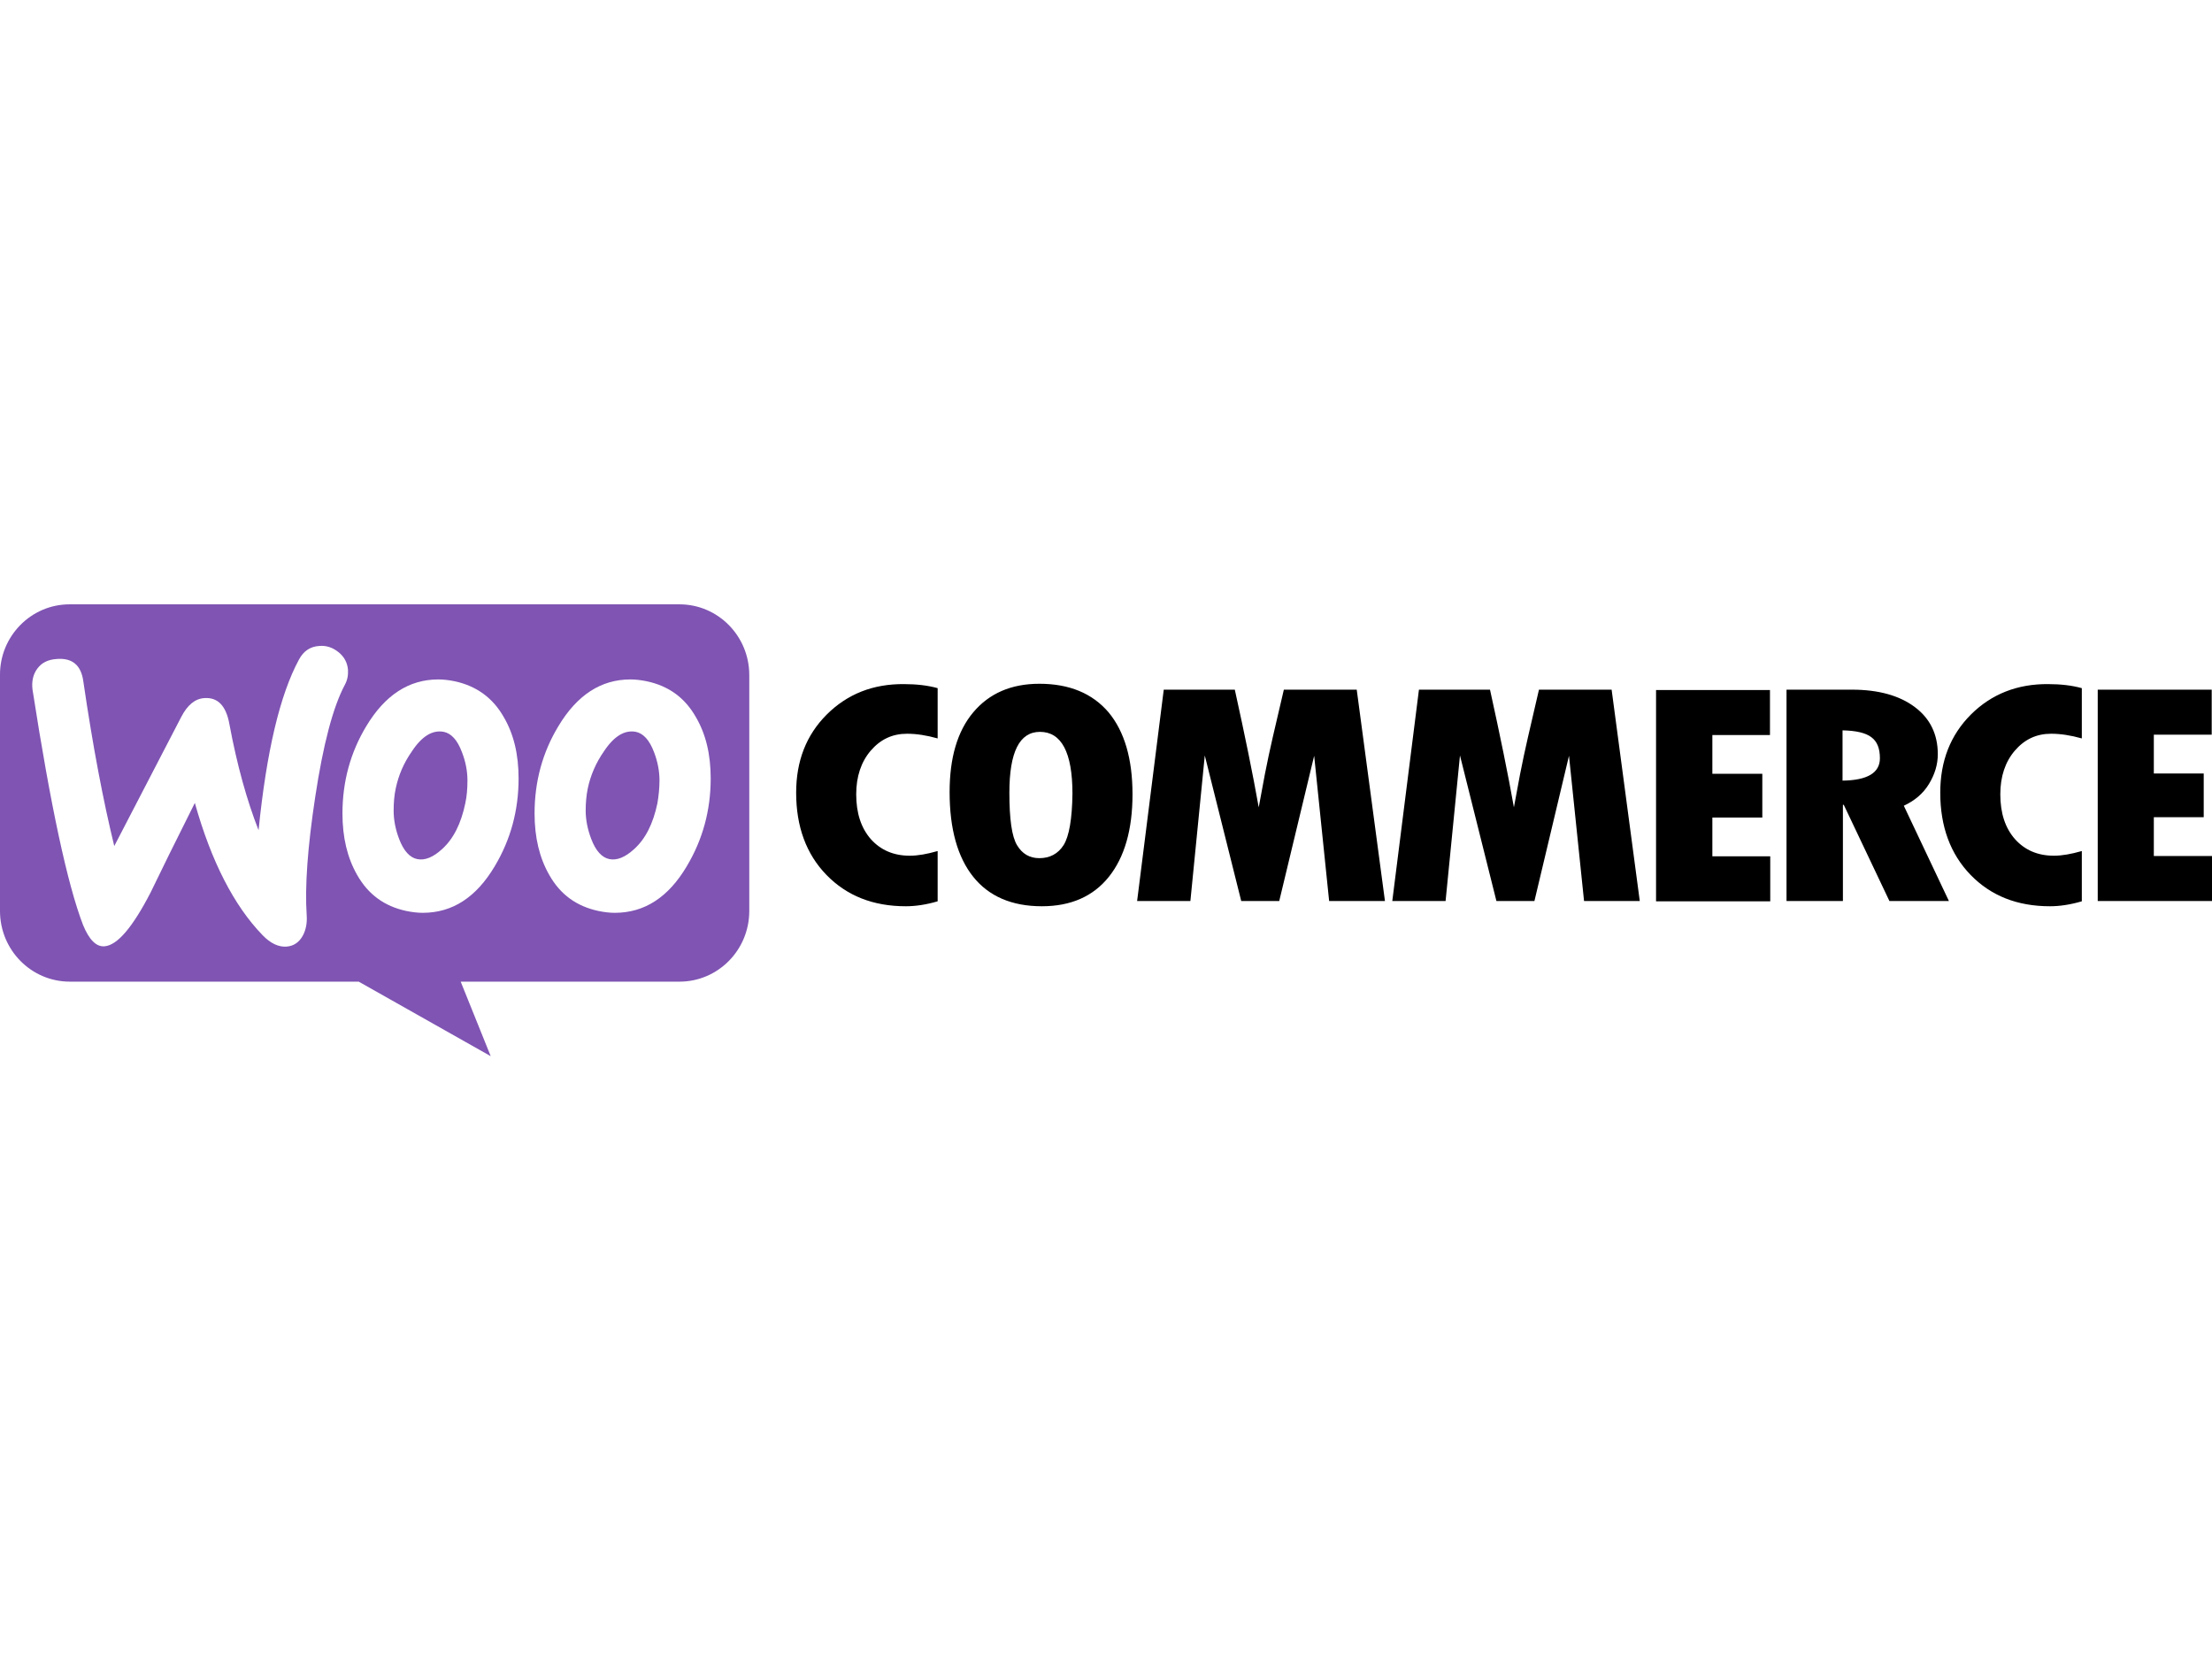 <svg xmlns="http://www.w3.org/2000/svg" xmlns:xlink="http://www.w3.org/1999/xlink" width="160" zoomAndPan="magnify" viewBox="0 0 120 90" height="120" preserveAspectRatio="xMidYMid meet" version="1.0"><defs><clipPath id="7b863e9b41"><path d="M 0 32.781 L 41 32.781 L 41 57.531 L 0 57.531 Z M 0 32.781 " clip-rule="nonzero"/></clipPath></defs><g clip-path="url(#7b863e9b41)"><path fill="#7f54b3" d="M 36.859 32.785 L 3.773 32.785 C 1.68 32.785 -0.016 34.52 0 36.625 L 0 49.418 C 0 51.539 1.695 53.254 3.789 53.254 L 19.461 53.254 L 26.621 57.297 L 24.992 53.254 L 36.859 53.254 C 38.953 53.254 40.648 51.539 40.648 49.418 L 40.648 36.625 C 40.648 34.504 38.953 32.785 36.859 32.785 Z M 3.074 35.75 C 2.609 35.781 2.262 35.949 2.027 36.27 C 1.797 36.574 1.711 36.961 1.762 37.398 C 2.742 43.711 3.656 47.969 4.504 50.176 C 4.836 50.984 5.219 51.371 5.668 51.336 C 6.363 51.285 7.195 50.309 8.176 48.406 C 8.691 47.332 9.488 45.715 10.57 43.559 C 11.465 46.742 12.695 49.133 14.242 50.73 C 14.676 51.184 15.121 51.387 15.555 51.352 C 15.938 51.32 16.234 51.117 16.434 50.746 C 16.602 50.426 16.668 50.059 16.637 49.637 C 16.535 48.105 16.684 45.969 17.102 43.223 C 17.531 40.395 18.062 38.359 18.711 37.145 C 18.844 36.895 18.895 36.641 18.879 36.34 C 18.844 35.949 18.68 35.633 18.363 35.379 C 18.047 35.125 17.699 35.008 17.316 35.043 C 16.836 35.074 16.469 35.312 16.219 35.781 C 15.188 37.684 14.457 40.766 14.027 45.039 C 13.395 43.426 12.863 41.523 12.445 39.285 C 12.266 38.289 11.816 37.82 11.086 37.871 C 10.586 37.902 10.172 38.242 9.84 38.879 L 6.199 45.898 C 5.602 43.457 5.035 40.48 4.52 36.961 C 4.402 36.086 3.922 35.68 3.074 35.75 Z M 35.098 36.961 C 36.277 37.215 37.16 37.852 37.758 38.914 C 38.289 39.824 38.555 40.918 38.555 42.23 C 38.555 43.965 38.121 45.547 37.258 46.992 C 36.262 48.676 34.965 49.52 33.352 49.52 C 33.07 49.52 32.77 49.484 32.457 49.418 C 31.277 49.164 30.395 48.527 29.797 47.465 C 29.266 46.539 29 45.43 29 44.133 C 29 42.398 29.43 40.816 30.297 39.387 C 31.309 37.703 32.605 36.859 34.199 36.859 C 34.484 36.859 34.781 36.895 35.098 36.961 Z M 34.398 46.066 C 35.016 45.512 35.43 44.688 35.664 43.578 C 35.73 43.188 35.777 42.77 35.777 42.332 C 35.777 41.844 35.68 41.32 35.48 40.801 C 35.23 40.141 34.898 39.789 34.5 39.703 C 33.902 39.586 33.32 39.922 32.77 40.75 C 32.324 41.387 32.039 42.062 31.891 42.75 C 31.809 43.141 31.773 43.559 31.773 43.98 C 31.773 44.469 31.875 44.992 32.074 45.512 C 32.324 46.168 32.656 46.523 33.055 46.605 C 33.469 46.691 33.918 46.504 34.398 46.066 Z M 27.336 38.914 C 26.738 37.852 25.84 37.215 24.68 36.961 C 24.363 36.895 24.062 36.859 23.781 36.859 C 22.184 36.859 20.891 37.703 19.875 39.387 C 19.012 40.816 18.578 42.398 18.578 44.133 C 18.578 45.43 18.844 46.539 19.375 47.465 C 19.977 48.527 20.855 49.164 22.035 49.418 C 22.352 49.484 22.652 49.52 22.934 49.52 C 24.547 49.52 25.84 48.676 26.84 46.992 C 27.703 45.547 28.133 43.965 28.133 42.23 C 28.133 40.918 27.867 39.824 27.336 38.914 Z M 25.242 43.578 C 25.012 44.688 24.594 45.512 23.98 46.066 C 23.5 46.504 23.051 46.691 22.633 46.605 C 22.234 46.523 21.902 46.168 21.652 45.512 C 21.453 44.992 21.355 44.469 21.355 43.98 C 21.355 43.559 21.387 43.141 21.473 42.75 C 21.621 42.062 21.902 41.387 22.352 40.75 C 22.898 39.922 23.48 39.586 24.078 39.703 C 24.48 39.789 24.812 40.141 25.059 40.801 C 25.262 41.32 25.359 41.844 25.359 42.332 C 25.359 42.77 25.328 43.188 25.242 43.578 Z M 25.242 43.578 " fill-opacity="1" fill-rule="evenodd"/></g><path fill="#000000" d="M 44.852 38.762 C 43.738 39.875 43.191 41.285 43.191 43.004 C 43.191 44.84 43.738 46.336 44.836 47.465 C 45.934 48.594 47.363 49.164 49.141 49.164 C 49.656 49.164 50.238 49.082 50.867 48.895 L 50.867 46.168 C 50.285 46.336 49.789 46.422 49.355 46.422 C 48.477 46.422 47.777 46.117 47.246 45.527 C 46.715 44.922 46.449 44.113 46.449 43.09 C 46.449 42.129 46.715 41.336 47.23 40.73 C 47.762 40.109 48.41 39.805 49.207 39.805 C 49.723 39.805 50.27 39.891 50.867 40.059 L 50.867 37.332 C 50.32 37.18 49.707 37.113 49.059 37.113 C 47.363 37.094 45.965 37.652 44.852 38.762 Z M 56.387 37.094 C 54.855 37.094 53.66 37.617 52.797 38.645 C 51.934 39.672 51.516 41.117 51.516 42.969 C 51.516 44.973 51.949 46.504 52.797 47.566 C 53.645 48.625 54.891 49.164 56.52 49.164 C 58.098 49.164 59.309 48.625 60.156 47.566 C 61.004 46.504 61.438 45.008 61.438 43.09 C 61.438 41.168 61.004 39.688 60.141 38.645 C 59.262 37.617 58.016 37.094 56.387 37.094 Z M 57.699 45.848 C 57.398 46.32 56.949 46.555 56.387 46.555 C 55.855 46.555 55.453 46.32 55.172 45.848 C 54.891 45.379 54.758 44.434 54.758 43.004 C 54.758 40.801 55.305 39.703 56.418 39.703 C 57.582 39.703 58.18 40.816 58.18 43.055 C 58.164 44.434 57.996 45.379 57.699 45.848 Z M 69.648 37.414 L 69.047 39.992 C 68.898 40.648 68.75 41.32 68.617 42.012 L 68.285 43.797 C 67.969 42.012 67.535 39.891 66.988 37.414 L 63.133 37.414 L 61.688 48.879 L 64.578 48.879 L 65.359 40.984 L 67.336 48.879 L 69.398 48.879 L 71.293 41 L 72.105 48.879 L 75.133 48.879 L 73.602 37.414 Z M 83.488 37.414 L 82.891 39.992 C 82.742 40.648 82.594 41.32 82.461 42.012 L 82.129 43.797 C 81.812 42.012 81.379 39.891 80.832 37.414 L 76.977 37.414 L 75.531 48.879 L 78.422 48.879 L 79.203 40.984 L 81.18 48.879 L 83.242 48.879 L 85.117 41 L 85.934 48.879 L 88.957 48.879 L 87.43 37.414 Z M 92.895 44.352 L 95.605 44.352 L 95.605 41.977 L 92.895 41.977 L 92.895 39.875 L 96.02 39.875 L 96.02 37.434 L 89.84 37.434 L 89.84 48.895 L 96.035 48.895 L 96.035 46.453 L 92.895 46.453 Z M 104.645 42.531 C 104.961 42.012 105.125 41.473 105.125 40.918 C 105.125 39.84 104.711 38.98 103.879 38.359 C 103.051 37.734 101.902 37.414 100.473 37.414 L 96.918 37.414 L 96.918 48.879 L 99.977 48.879 L 99.977 43.66 L 100.023 43.66 L 102.5 48.879 L 105.727 48.879 L 103.281 43.711 C 103.863 43.441 104.328 43.055 104.645 42.531 Z M 99.957 42.348 L 99.957 39.621 C 100.691 39.637 101.203 39.754 101.52 39.992 C 101.836 40.227 101.984 40.598 101.984 41.137 C 101.984 41.926 101.305 42.332 99.957 42.348 Z M 106.922 38.762 C 105.809 39.875 105.258 41.285 105.258 43.004 C 105.258 44.84 105.809 46.336 106.906 47.465 C 108.004 48.594 109.43 49.164 111.211 49.164 C 111.723 49.164 112.305 49.082 112.938 48.895 L 112.938 46.168 C 112.355 46.336 111.855 46.422 111.426 46.422 C 110.543 46.422 109.848 46.117 109.316 45.527 C 108.781 44.922 108.516 44.113 108.516 43.09 C 108.516 42.129 108.781 41.336 109.297 40.73 C 109.828 40.109 110.477 39.805 111.273 39.805 C 111.789 39.805 112.34 39.891 112.938 40.059 L 112.938 37.332 C 112.391 37.18 111.773 37.113 111.125 37.113 C 109.449 37.094 108.035 37.652 106.922 38.762 Z M 116.844 46.422 L 116.844 44.332 L 119.551 44.332 L 119.551 41.961 L 116.844 41.961 L 116.844 39.855 L 119.984 39.855 L 119.984 37.414 L 113.801 37.414 L 113.801 48.879 L 120 48.879 L 120 46.438 L 116.844 46.438 Z M 116.844 46.422 " fill-opacity="1" fill-rule="nonzero"/></svg>